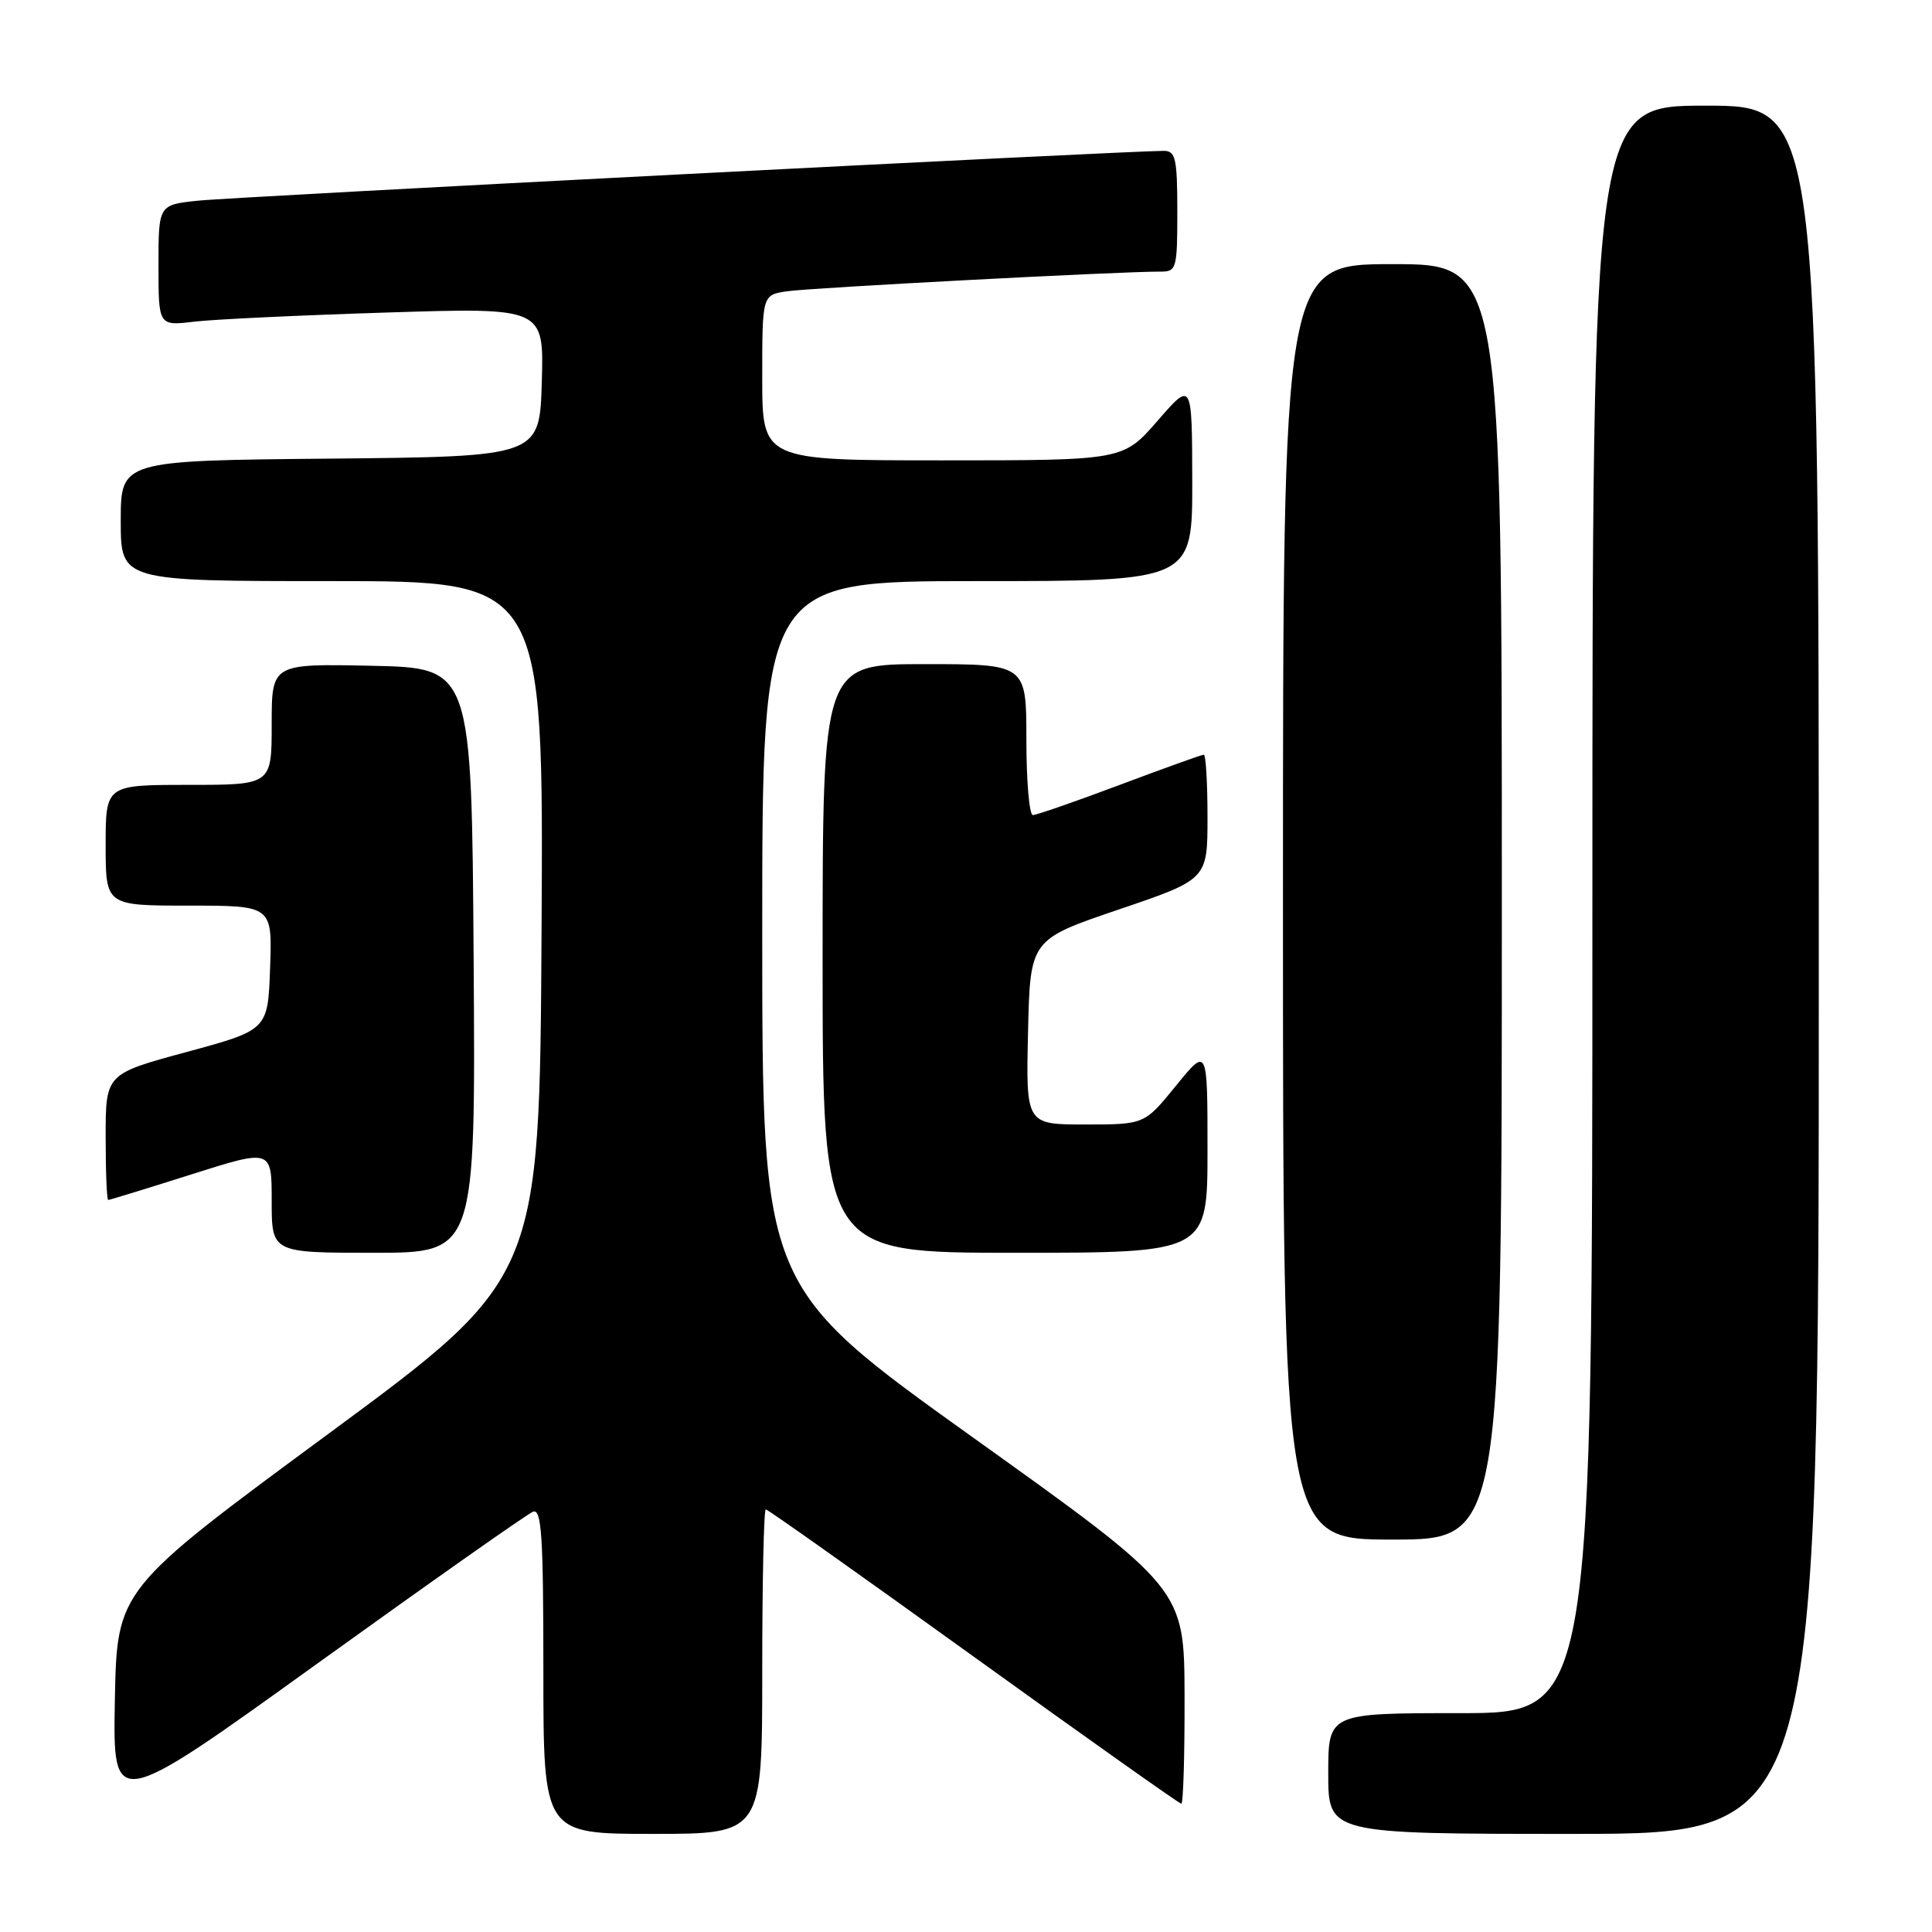 <?xml version="1.0" encoding="UTF-8" standalone="no"?>
<!DOCTYPE svg PUBLIC "-//W3C//DTD SVG 1.1//EN" "http://www.w3.org/Graphics/SVG/1.1/DTD/svg11.dtd" >
<svg xmlns="http://www.w3.org/2000/svg" xmlns:xlink="http://www.w3.org/1999/xlink" version="1.1" viewBox="0 0 256 256">
 <g >
 <path fill="currentColor"
d=" M 101.00 221.50 C 101.00 209.68 101.21 200.00 101.47 200.00 C 101.73 200.00 114.12 208.78 129.00 219.50 C 143.88 230.22 156.27 239.00 156.53 239.00 C 156.79 239.00 156.98 232.59 156.96 224.75 C 156.92 210.50 156.92 210.50 128.96 190.50 C 101.01 170.50 101.01 170.50 101.00 123.75 C 101.00 77.00 101.00 77.00 129.50 77.00 C 158.00 77.00 158.00 77.00 157.98 63.75 C 157.95 50.50 157.95 50.50 153.39 55.75 C 148.82 61.00 148.82 61.00 124.91 61.00 C 101.00 61.00 101.00 61.00 101.00 50.05 C 101.00 39.09 101.00 39.09 104.25 38.60 C 107.24 38.14 148.61 35.96 153.75 35.99 C 155.90 36.00 156.00 35.63 156.00 28.00 C 156.00 21.05 155.77 20.00 154.25 19.99 C 149.95 19.96 30.94 26.09 26.25 26.59 C 21.00 27.14 21.00 27.14 21.00 35.17 C 21.00 43.19 21.00 43.19 25.75 42.62 C 28.36 42.31 39.85 41.77 51.29 41.41 C 72.08 40.75 72.08 40.75 71.79 50.63 C 71.50 60.50 71.50 60.50 43.75 60.77 C 16.00 61.03 16.00 61.03 16.00 69.02 C 16.00 77.00 16.00 77.00 44.01 77.00 C 72.02 77.00 72.02 77.00 71.76 123.18 C 71.50 169.36 71.50 169.36 43.50 190.00 C 15.50 210.63 15.50 210.63 15.22 225.29 C 14.95 239.94 14.95 239.94 42.10 220.39 C 57.04 209.64 69.87 200.60 70.63 200.31 C 71.76 199.88 72.00 203.49 72.00 221.39 C 72.00 243.00 72.00 243.00 86.50 243.00 C 101.00 243.00 101.00 243.00 101.00 221.50 Z  M 241.00 128.50 C 241.00 14.00 241.00 14.00 226.00 14.00 C 211.00 14.00 211.00 14.00 211.00 120.50 C 211.00 227.00 211.00 227.00 193.50 227.00 C 176.00 227.00 176.00 227.00 176.00 235.00 C 176.00 243.00 176.00 243.00 208.50 243.00 C 241.00 243.00 241.00 243.00 241.00 128.50 Z  M 199.00 119.50 C 199.00 35.00 199.00 35.00 184.50 35.00 C 170.00 35.00 170.00 35.00 170.00 119.50 C 170.00 204.00 170.00 204.00 184.50 204.00 C 199.00 204.00 199.00 204.00 199.00 119.50 Z  M 62.76 127.25 C 62.50 88.50 62.50 88.50 49.25 88.22 C 36.00 87.94 36.00 87.94 36.00 95.97 C 36.00 104.00 36.00 104.00 25.00 104.00 C 14.00 104.00 14.00 104.00 14.00 112.00 C 14.00 120.00 14.00 120.00 25.04 120.00 C 36.08 120.00 36.08 120.00 35.79 128.24 C 35.50 136.47 35.50 136.47 24.75 139.39 C 14.00 142.30 14.00 142.30 14.00 150.65 C 14.00 155.24 14.15 159.00 14.34 159.00 C 14.53 159.00 19.48 157.48 25.34 155.62 C 36.00 152.24 36.00 152.24 36.00 159.12 C 36.00 166.00 36.00 166.00 49.51 166.00 C 63.02 166.00 63.02 166.00 62.76 127.25 Z  M 160.00 152.37 C 160.00 138.73 160.00 138.73 155.82 143.87 C 151.65 149.00 151.65 149.00 143.79 149.00 C 135.94 149.00 135.94 149.00 136.22 136.75 C 136.50 124.50 136.50 124.50 148.25 120.51 C 160.00 116.52 160.00 116.52 160.00 108.26 C 160.00 103.72 159.78 100.00 159.51 100.00 C 159.25 100.00 154.23 101.80 148.38 104.00 C 142.52 106.20 137.34 108.00 136.86 108.00 C 136.39 108.00 136.00 103.50 136.00 98.00 C 136.00 88.00 136.00 88.00 122.50 88.00 C 109.00 88.00 109.00 88.00 109.00 127.00 C 109.00 166.00 109.00 166.00 134.50 166.00 C 160.00 166.00 160.00 166.00 160.00 152.37 Z "/>
</g>
</svg>